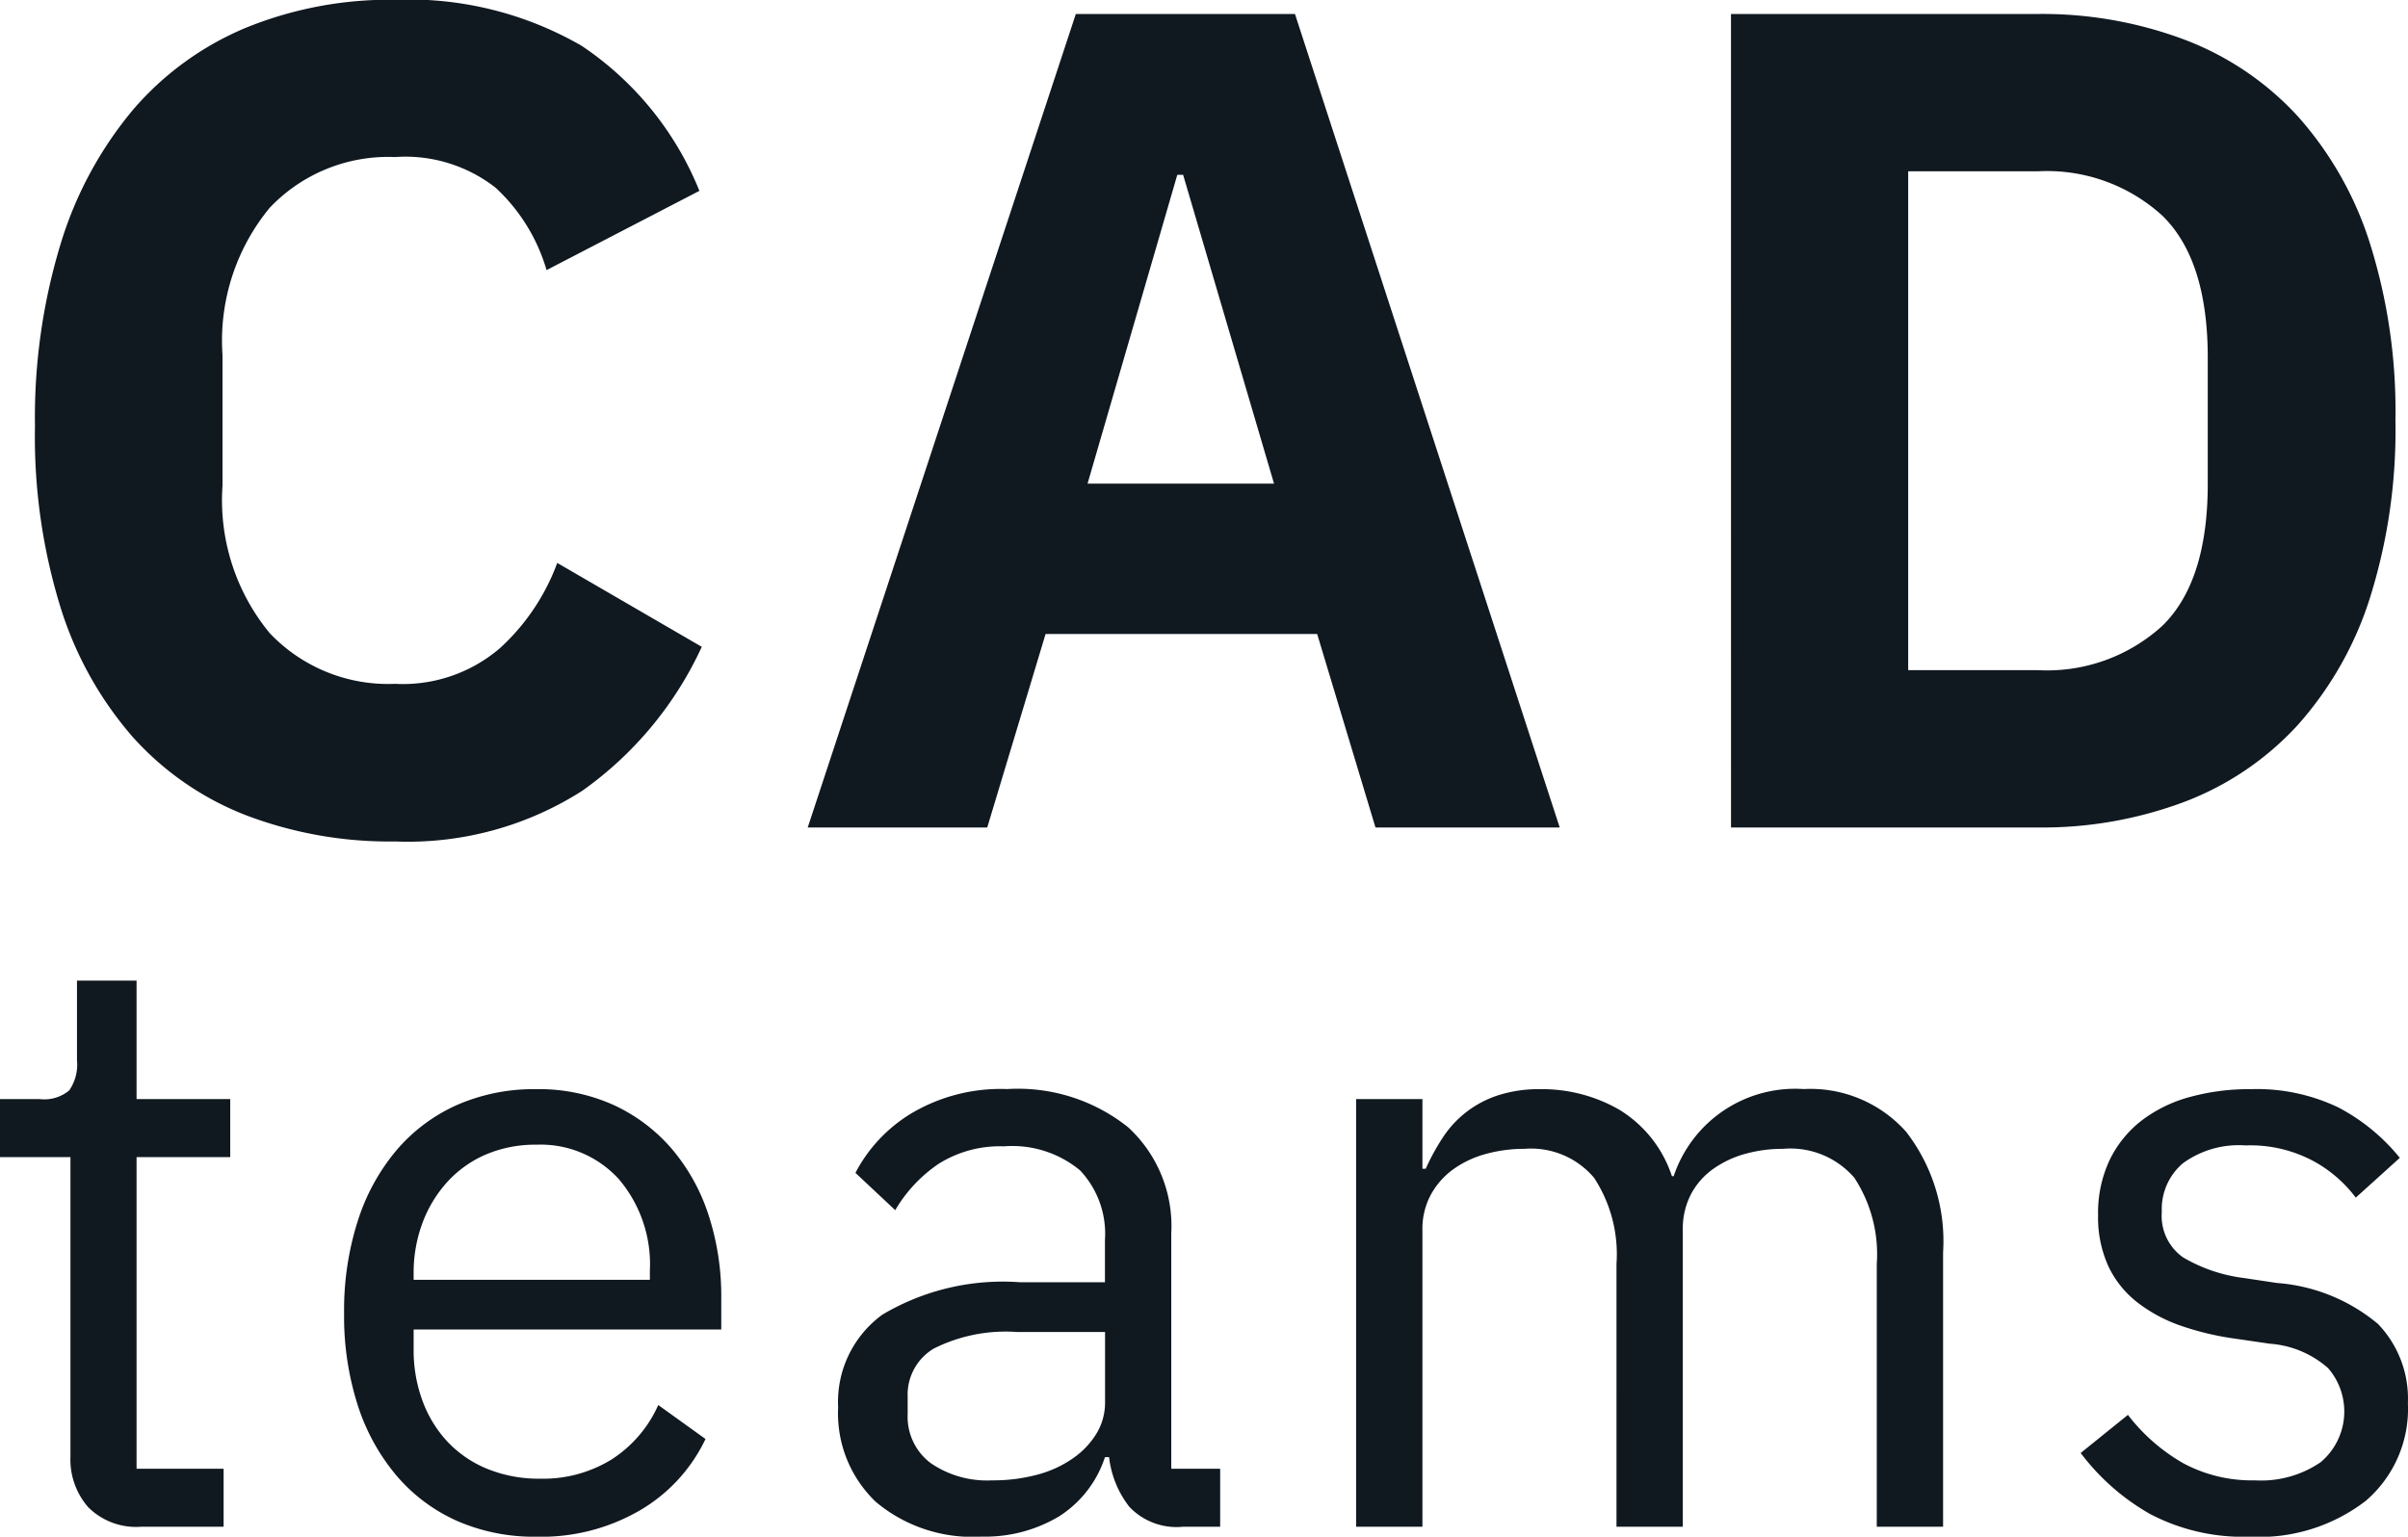 <svg xmlns="http://www.w3.org/2000/svg" width="92.96" height="59.334" viewBox="0 0 92.96 59.334"><path d="M-31.657.54a15.575,15.575,0,0,1-5.76-1.013,11.419,11.419,0,0,1-4.365-3.015,13.881,13.881,0,0,1-2.79-5,22.314,22.314,0,0,1-.99-7,23.015,23.015,0,0,1,.99-7.043,14.735,14.735,0,0,1,2.79-5.175,11.633,11.633,0,0,1,4.365-3.173,14.711,14.711,0,0,1,5.76-1.08,13.34,13.34,0,0,1,7.2,1.778,12.255,12.255,0,0,1,4.545,5.6l-5.9,3.06a7.014,7.014,0,0,0-1.958-3.173,5.649,5.649,0,0,0-3.892-1.192,6.3,6.3,0,0,0-4.837,1.958,8.061,8.061,0,0,0-1.823,5.692v5.04a8.061,8.061,0,0,0,1.823,5.693,6.3,6.3,0,0,0,4.837,1.957A5.752,5.752,0,0,0-27.63-6.908,8.339,8.339,0,0,0-25.4-10.215l5.58,3.24a13.963,13.963,0,0,1-4.612,5.557A12.5,12.5,0,0,1-31.657.54ZM6.188,0,3.937-7.47H-6.548L-8.8,0h-6.93l10.35-31.41h8.46L13.3,0ZM-1.238-25.2h-.225L-4.928-13.275h7.2Zm21.15-6.21H31.748a15.626,15.626,0,0,1,5.67.99,11.43,11.43,0,0,1,4.365,2.948,13.467,13.467,0,0,1,2.79,4.9,21.566,21.566,0,0,1,.99,6.863,21.566,21.566,0,0,1-.99,6.863,13.467,13.467,0,0,1-2.79,4.9A11.43,11.43,0,0,1,37.418-.99a15.626,15.626,0,0,1-5.67.99H19.913ZM31.748-6.075a6.605,6.605,0,0,0,4.815-1.71q1.755-1.71,1.755-5.49v-4.86q0-3.78-1.755-5.49a6.605,6.605,0,0,0-4.815-1.71H26.753v19.26ZM-41.472,27a2.617,2.617,0,0,1-2.032-.752,2.8,2.8,0,0,1-.688-1.968V12.728h-2.72v-2.24h1.536a1.5,1.5,0,0,0,1.136-.336,1.744,1.744,0,0,0,.3-1.168V5.912h2.3v4.576h3.616v2.24h-3.616V24.76h3.36V27Zm15.264.384a7.409,7.409,0,0,1-3.056-.608A6.591,6.591,0,0,1-31.6,25.032a8,8,0,0,1-1.5-2.72,11.249,11.249,0,0,1-.528-3.568,11.289,11.289,0,0,1,.528-3.552,7.98,7.98,0,0,1,1.5-2.736,6.591,6.591,0,0,1,2.336-1.744,7.409,7.409,0,0,1,3.056-.608,7,7,0,0,1,2.976.608,6.591,6.591,0,0,1,2.24,1.68,7.493,7.493,0,0,1,1.424,2.544,10.069,10.069,0,0,1,.5,3.232v1.216H-30.944v.768a5.649,5.649,0,0,0,.336,1.968,4.673,4.673,0,0,0,.96,1.584,4.386,4.386,0,0,0,1.536,1.056,5.274,5.274,0,0,0,2.064.384,5.023,5.023,0,0,0,2.736-.736A4.828,4.828,0,0,0-21.5,22.3l1.824,1.312a6.348,6.348,0,0,1-2.5,2.736A7.562,7.562,0,0,1-26.208,27.384Zm0-15.136a4.852,4.852,0,0,0-1.92.368,4.31,4.31,0,0,0-1.488,1.04,4.885,4.885,0,0,0-.976,1.584,5.51,5.51,0,0,0-.352,2v.224h9.12v-.352a5.074,5.074,0,0,0-1.2-3.536A4.083,4.083,0,0,0-26.208,12.248ZM-1.248,27a2.512,2.512,0,0,1-2.064-.768,3.807,3.807,0,0,1-.784-1.92h-.16a4.272,4.272,0,0,1-1.792,2.3,5.567,5.567,0,0,1-2.976.768A5.791,5.791,0,0,1-13.1,26.04a4.721,4.721,0,0,1-1.456-3.648,4.166,4.166,0,0,1,1.712-3.584A9.106,9.106,0,0,1-7.52,17.56h3.264V15.928a3.568,3.568,0,0,0-.96-2.688,4.1,4.1,0,0,0-2.944-.928,4.432,4.432,0,0,0-2.512.672,5.537,5.537,0,0,0-1.68,1.792l-1.536-1.44a5.832,5.832,0,0,1,2.144-2.288A6.753,6.753,0,0,1-8.032,10.1,6.817,6.817,0,0,1-3.36,11.576a5.184,5.184,0,0,1,1.664,4.1V24.76H.192V27Zm-7.36-1.792a6.514,6.514,0,0,0,1.76-.224,4.314,4.314,0,0,0,1.376-.64,3.173,3.173,0,0,0,.9-.96,2.294,2.294,0,0,0,.32-1.184V19.48H-7.648a6.19,6.19,0,0,0-3.216.64,2.067,2.067,0,0,0-1.008,1.856v.672a2.238,2.238,0,0,0,.88,1.888A3.835,3.835,0,0,0-8.608,25.208ZM5.44,27V10.488H8v2.688h.128a8.626,8.626,0,0,1,.656-1.2,4.034,4.034,0,0,1,2.128-1.632,5.169,5.169,0,0,1,1.664-.24,5.971,5.971,0,0,1,3.008.784,4.73,4.73,0,0,1,2.048,2.576H17.7A4.943,4.943,0,0,1,22.72,10.1a4.946,4.946,0,0,1,3.952,1.648A6.9,6.9,0,0,1,28.1,16.408V27h-2.56V16.856a5.391,5.391,0,0,0-.864-3.328,3.257,3.257,0,0,0-2.752-1.12,5.394,5.394,0,0,0-1.456.192,3.965,3.965,0,0,0-1.232.576,2.818,2.818,0,0,0-.864.976,2.885,2.885,0,0,0-.32,1.392V27h-2.56V16.856a5.391,5.391,0,0,0-.864-3.328,3.181,3.181,0,0,0-2.688-1.12,5.57,5.57,0,0,0-1.472.192,3.942,3.942,0,0,0-1.248.576,2.976,2.976,0,0,0-.88.976A2.773,2.773,0,0,0,8,15.544V27Zm34.5.384a7.723,7.723,0,0,1-3.856-.88,8.772,8.772,0,0,1-2.672-2.352l1.824-1.472a7.179,7.179,0,0,0,2.144,1.872,5.586,5.586,0,0,0,2.752.656,4.076,4.076,0,0,0,2.544-.7,2.557,2.557,0,0,0,.288-3.632,3.808,3.808,0,0,0-2.256-.944l-1.312-.192a10.948,10.948,0,0,1-2.112-.5,5.87,5.87,0,0,1-1.68-.9,3.854,3.854,0,0,1-1.12-1.392,4.54,4.54,0,0,1-.4-1.984,4.772,4.772,0,0,1,.448-2.128,4.287,4.287,0,0,1,1.232-1.52,5.379,5.379,0,0,1,1.872-.912,8.649,8.649,0,0,1,2.336-.3,7.291,7.291,0,0,1,3.376.7,7.568,7.568,0,0,1,2.384,1.952l-1.7,1.536a5.089,5.089,0,0,0-1.6-1.392,5.152,5.152,0,0,0-2.656-.624,3.667,3.667,0,0,0-2.416.688,2.32,2.32,0,0,0-.816,1.872,1.96,1.96,0,0,0,.816,1.76,6.1,6.1,0,0,0,2.352.8l1.28.192a6.866,6.866,0,0,1,3.9,1.584,4.164,4.164,0,0,1,1.152,3.056,4.676,4.676,0,0,1-1.632,3.776A6.735,6.735,0,0,1,39.936,27.384Z" transform="translate(46.912 31.95)" fill="#101820"/></svg>